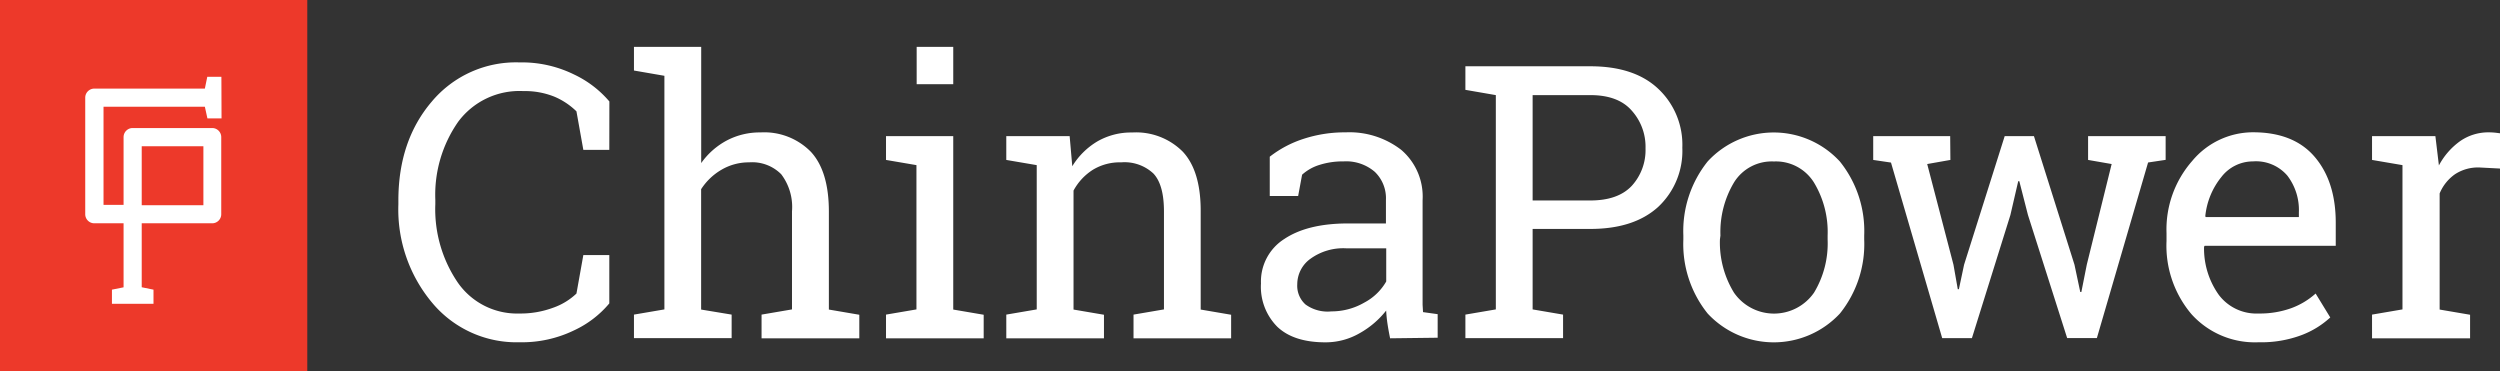 <svg id="Layer_1" data-name="Layer 1" xmlns="http://www.w3.org/2000/svg" viewBox="0 0 341.7 50.73"><rect x="0" y="0" width="341.7" height="50.73" fill="#333333" stroke="none"/><defs><style>.cls-1{fill:#fff;}.cls-2{fill:#ed392a;}</style></defs><title>chinapower-logo-main</title><path class="cls-1" d="M5.56 6.41h31v39.84h-31z"/><path class="cls-2" d="M0 0v50.73h42V0zm30.28 16.18h-1.93L28 14.59H14.15V28h2.74v-9a1.2 1.2 0 0 1 0-.13 1.2 1.2 0 0 1 0-.13 1.24 1.24 0 0 1 1.24-1.24H29a1.24 1.24 0 0 1 1.24 1.24v10.54A1.24 1.24 0 0 1 29 30.52h-9.63v8.74l1.61.33v1.93H15.3v-1.93l1.59-.32v-8.75h-4a1.24 1.24 0 0 1-1.24-1.24V13.35a1.24 1.24 0 0 1 1.24-1.24H28l.33-1.61h1.93z"/><path class="cls-2" d="M19.37 19.99h8.43v8.06h-8.43z"/><path class="cls-1" d="M83.28 20.48h-3.55l-.94-5.26a9.73 9.73 0 0 0-3-2 10.79 10.79 0 0 0-4.26-.77 10.43 10.43 0 0 0-8.91 4.2 17.42 17.42 0 0 0-3.12 10.66v.59a17.8 17.8 0 0 0 3.05 10.69A9.86 9.86 0 0 0 71 42.85a12.77 12.77 0 0 0 4.6-.79 8.81 8.81 0 0 0 3.19-1.94l.94-5.26h3.55v6.61a13.93 13.93 0 0 1-4.83 3.69A16.35 16.35 0 0 1 71 46.78a15 15 0 0 1-11.9-5.36 19.85 19.85 0 0 1-4.65-13.48v-.54q0-8.17 4.57-13.52A15 15 0 0 1 71 8.53a16.15 16.15 0 0 1 7.46 1.65 14.36 14.36 0 0 1 4.83 3.69zM86.65 43l4.16-.71V10.36l-4.16-.72V6.41h9.19v15.88a10.1 10.1 0 0 1 3.5-3.09 9.65 9.65 0 0 1 4.6-1.1 8.92 8.92 0 0 1 6.9 2.66q2.45 2.66 2.45 8.17v13.38l4.16.71v3.22h-13.36V43l4.16-.71V28.88a7.4 7.4 0 0 0-1.47-5.06 5.59 5.59 0 0 0-4.38-1.63 7.39 7.39 0 0 0-3.77 1 8.22 8.22 0 0 0-2.8 2.67v16.45L100 43v3.22H86.65zM121.1 43l4.16-.71V22.57l-4.16-.71v-3.25h9.19v23.7l4.16.71v3.22H121.1zm9.19-31.49h-5v-5.1h5zM137.54 43l4.16-.71V22.57l-4.16-.71v-3.25h8.66l.36 4.11a10 10 0 0 1 3.44-3.4 9.23 9.23 0 0 1 4.74-1.21 9 9 0 0 1 6.92 2.62q2.45 2.62 2.45 8.08v13.5l4.16.71v3.22h-13.34V43l4.16-.71V28.9q0-3.65-1.44-5.18a5.78 5.78 0 0 0-4.41-1.53 7.09 7.09 0 0 0-3.84 1 7.65 7.65 0 0 0-2.67 2.86v16.26l4.16.71v3.22h-13.35zM190 46.24q-.23-1.12-.36-2t-.18-1.79a12.17 12.17 0 0 1-3.64 3.1 9.3 9.3 0 0 1-4.66 1.24q-4.32 0-6.56-2.11a7.74 7.74 0 0 1-2.25-5.94 6.88 6.88 0 0 1 3.18-6.07q3.18-2.13 8.72-2.13h5.18v-3.22a5 5 0 0 0-1.53-3.84 6 6 0 0 0-4.26-1.42 10.45 10.45 0 0 0-3.33.49 6.26 6.26 0 0 0-2.34 1.33l-.54 2.91h-3.88v-5.37A14.93 14.93 0 0 1 178.1 19a18.08 18.08 0 0 1 5.82-.91 11.58 11.58 0 0 1 7.61 2.4 8.4 8.4 0 0 1 2.91 6.87v14.3l.06 1 2 .28v3.22zm-8.1-3.68a8.94 8.94 0 0 0 4.57-1.2 7.45 7.45 0 0 0 3-2.89v-4.53H184a7.65 7.65 0 0 0-4.89 1.43 4.3 4.3 0 0 0-1.8 3.47 3.44 3.44 0 0 0 1.12 2.77 5.13 5.13 0 0 0 3.45.96zM217.37 9.06q6 0 9.26 3.06a10.48 10.48 0 0 1 3.31 8.07 10.47 10.47 0 0 1-3.31 8.1q-3.31 3-9.26 3h-7.89v11l4.16.71v3.22h-13.35V43l4.16-.71V13l-4.16-.72V9.06h17.08zm-7.89 18.34h7.89q3.78 0 5.66-2a7.25 7.25 0 0 0 1.88-5.12 7.39 7.39 0 0 0-1.91-5.19Q221.15 13 217.37 13h-7.89zM230.08 32.17a15.21 15.21 0 0 1 3.32-10.1 12.28 12.28 0 0 1 18.07 0 15.16 15.16 0 0 1 3.33 10.11v.56a15.14 15.14 0 0 1-3.32 10.11 12.34 12.34 0 0 1-18.08 0 15.15 15.15 0 0 1-3.32-10.1zm5 .56A13.1 13.1 0 0 0 237 40a6.66 6.66 0 0 0 10.94 0 13 13 0 0 0 1.86-7.25v-.56a13.07 13.07 0 0 0-1.86-7.23 6.12 6.12 0 0 0-5.49-2.89 6.06 6.06 0 0 0-5.46 2.89 13.2 13.2 0 0 0-1.84 7.23zM266.58 21.86l-3.17.56L267 36.18l.59 3.35h.15l.71-3.35L274 18.61h4l5.54 17.57.79 3.73h.15l.74-3.73 3.4-13.76-3.22-.56v-3.25H296v3.24l-2.4.36-7 24h-4.06l-5.36-16.83-1.18-4.61h-.15l-1.07 4.62-5.26 16.83h-4.06l-7-24-2.43-.36v-3.25h10.52zM308.71 46.78a11.66 11.66 0 0 1-9.18-3.84 14.47 14.47 0 0 1-3.41-10v-1.1a14.17 14.17 0 0 1 3.51-9.84 10.82 10.82 0 0 1 8.31-3.92q5.57 0 8.44 3.37t2.87 9v3.15h-17.92l-.08.13a10.92 10.92 0 0 0 2 6.55 6.43 6.43 0 0 0 5.44 2.57 12.66 12.66 0 0 0 4.48-.73 10.29 10.29 0 0 0 3.33-2l2 3.27a12.06 12.06 0 0 1-3.92 2.41 15.67 15.67 0 0 1-5.87.98zm-.77-24.72a5.45 5.45 0 0 0-4.32 2.13 10.1 10.1 0 0 0-2.2 5.35l.05.13h12.74V29a7.71 7.71 0 0 0-1.58-5 5.64 5.64 0 0 0-4.69-1.94zM324.21 21.86v-3.25h8.66l.48 4a9.66 9.66 0 0 1 2.9-3.32 6.74 6.74 0 0 1 3.95-1.2 8.58 8.58 0 0 1 1.21.09 6.69 6.69 0 0 1 1 .19l-.66 4.67-2.86-.15a5.76 5.76 0 0 0-3.35.93 6 6 0 0 0-2.09 2.62v15.87l4.16.71v3.22h-13.4V43l4.16-.71V22.57z"/></svg>